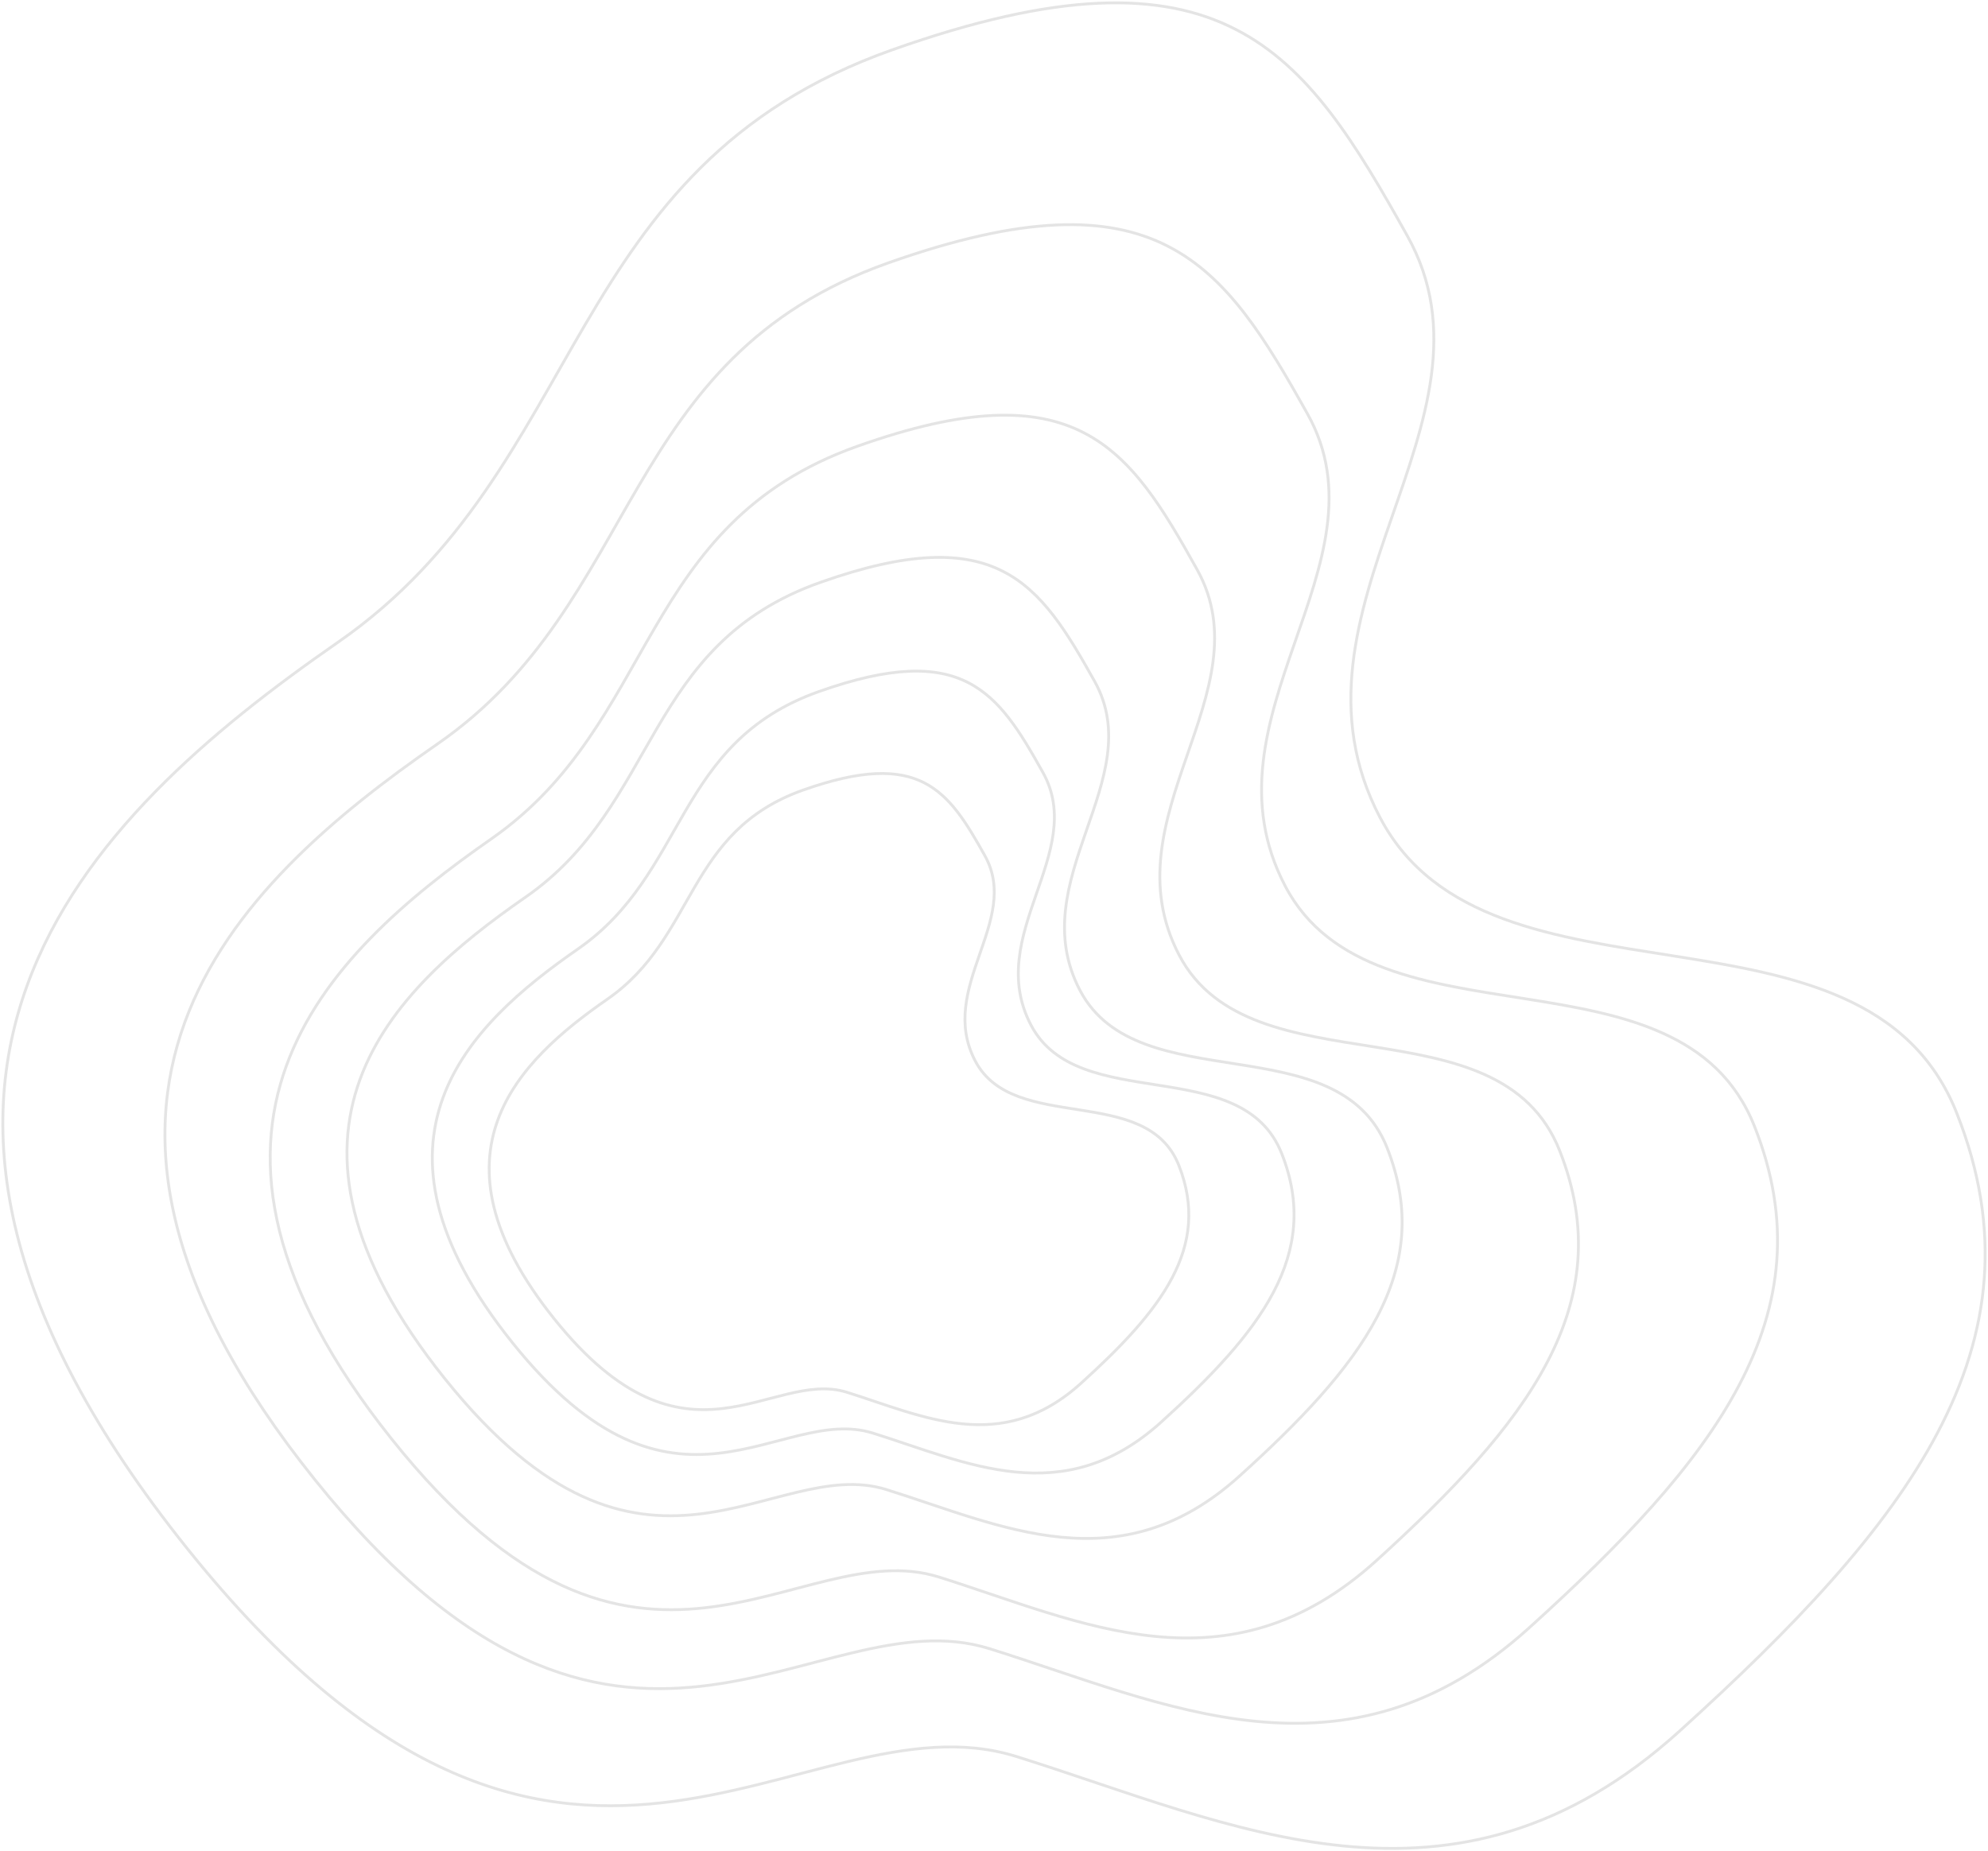 <svg width="699" height="651" fill="none" xmlns="http://www.w3.org/2000/svg">
  <g clip-rule="evenodd" stroke="#E4E4E4">
    <path d="M357.361 617.675c75.703 23.693 153.543 63.212 233.235-8.97 79.693-72.182 129.794-135.414 97.44-217.227-32.354-81.814-164.422-30.855-202.794-103.977-38.373-73.122 45.941-139.485 9.591-204.563C458.484 17.86 430.534-23.85 313.718 17.529 196.902 58.908 207.673 164.193 118.84 225.847 30.007 287.501-66.104 379.8 65.794 544.494c131.897 164.694 215.865 49.487 291.567 73.181Z"/>
    <path d="M347.895 579.751c61.583 19.24 124.905 51.33 189.734-7.283 64.828-58.614 105.585-109.959 79.266-176.393-26.32-66.434-133.755-25.055-164.971-84.431-31.216-59.376 37.372-113.265 7.802-166.109-29.569-52.845-52.306-86.713-147.334-53.113-95.028 33.6-86.267 119.094-158.531 169.158-72.264 50.064-150.45 125.012-43.152 258.747 107.297 133.735 175.603 40.184 237.186 59.424Z"/>
    <path d="M330.188 554.583c49.962 15.698 101.334 41.882 153.929-5.943 52.594-47.825 85.66-89.72 64.307-143.926-21.353-54.206-108.514-20.443-133.838-68.89-25.325-48.448 30.319-92.418 6.33-135.536-23.99-43.117-42.436-70.752-119.531-43.336-77.095 27.415-69.987 97.173-128.614 138.022-58.627 40.85-122.058 102.003-35.009 211.122 87.049 109.119 142.465 32.788 192.426 48.487Z"/>
    <path d="M311.684 523.816c40.295 12.596 81.728 33.603 124.147-4.768 42.419-38.371 69.087-71.984 51.865-115.475-17.221-43.491-87.518-16.402-107.943-55.273-20.425-38.87 24.453-74.148 5.105-108.743s-34.225-56.767-96.404-34.77c-62.179 21.996-56.446 77.965-103.73 110.739-47.284 32.774-98.442 81.839-28.236 169.388 70.207 87.55 114.901 26.307 155.196 38.902Z"/>
    <path d="M306.917 503.954c32.91 10.295 66.749 27.467 101.393-3.897 34.643-31.365 56.424-58.84 42.358-94.389-14.065-35.549-71.477-13.407-88.158-45.179-16.682-31.772 19.971-60.609 4.169-88.886-15.802-28.277-27.952-46.4-78.734-28.421-50.782 17.98-46.1 63.728-84.718 90.517-38.617 26.79-80.398 66.895-23.06 138.457 57.339 71.562 93.841 21.503 126.75 31.798Z"/>
    <path d="M297.775 489.594c26.718 8.36 54.191 22.305 82.318-3.165 28.127-25.47 45.81-47.781 34.39-76.649-11.419-28.868-58.031-10.887-71.574-36.688-13.544-25.801 16.214-49.217 3.385-72.18-12.829-22.963-22.694-37.68-63.923-23.08-41.229 14.601-37.428 51.751-68.78 73.505-31.353 21.755-65.275 54.323-18.723 112.435 46.553 58.112 76.188 17.462 102.907 25.822Z"/>
  </g>
</svg>

